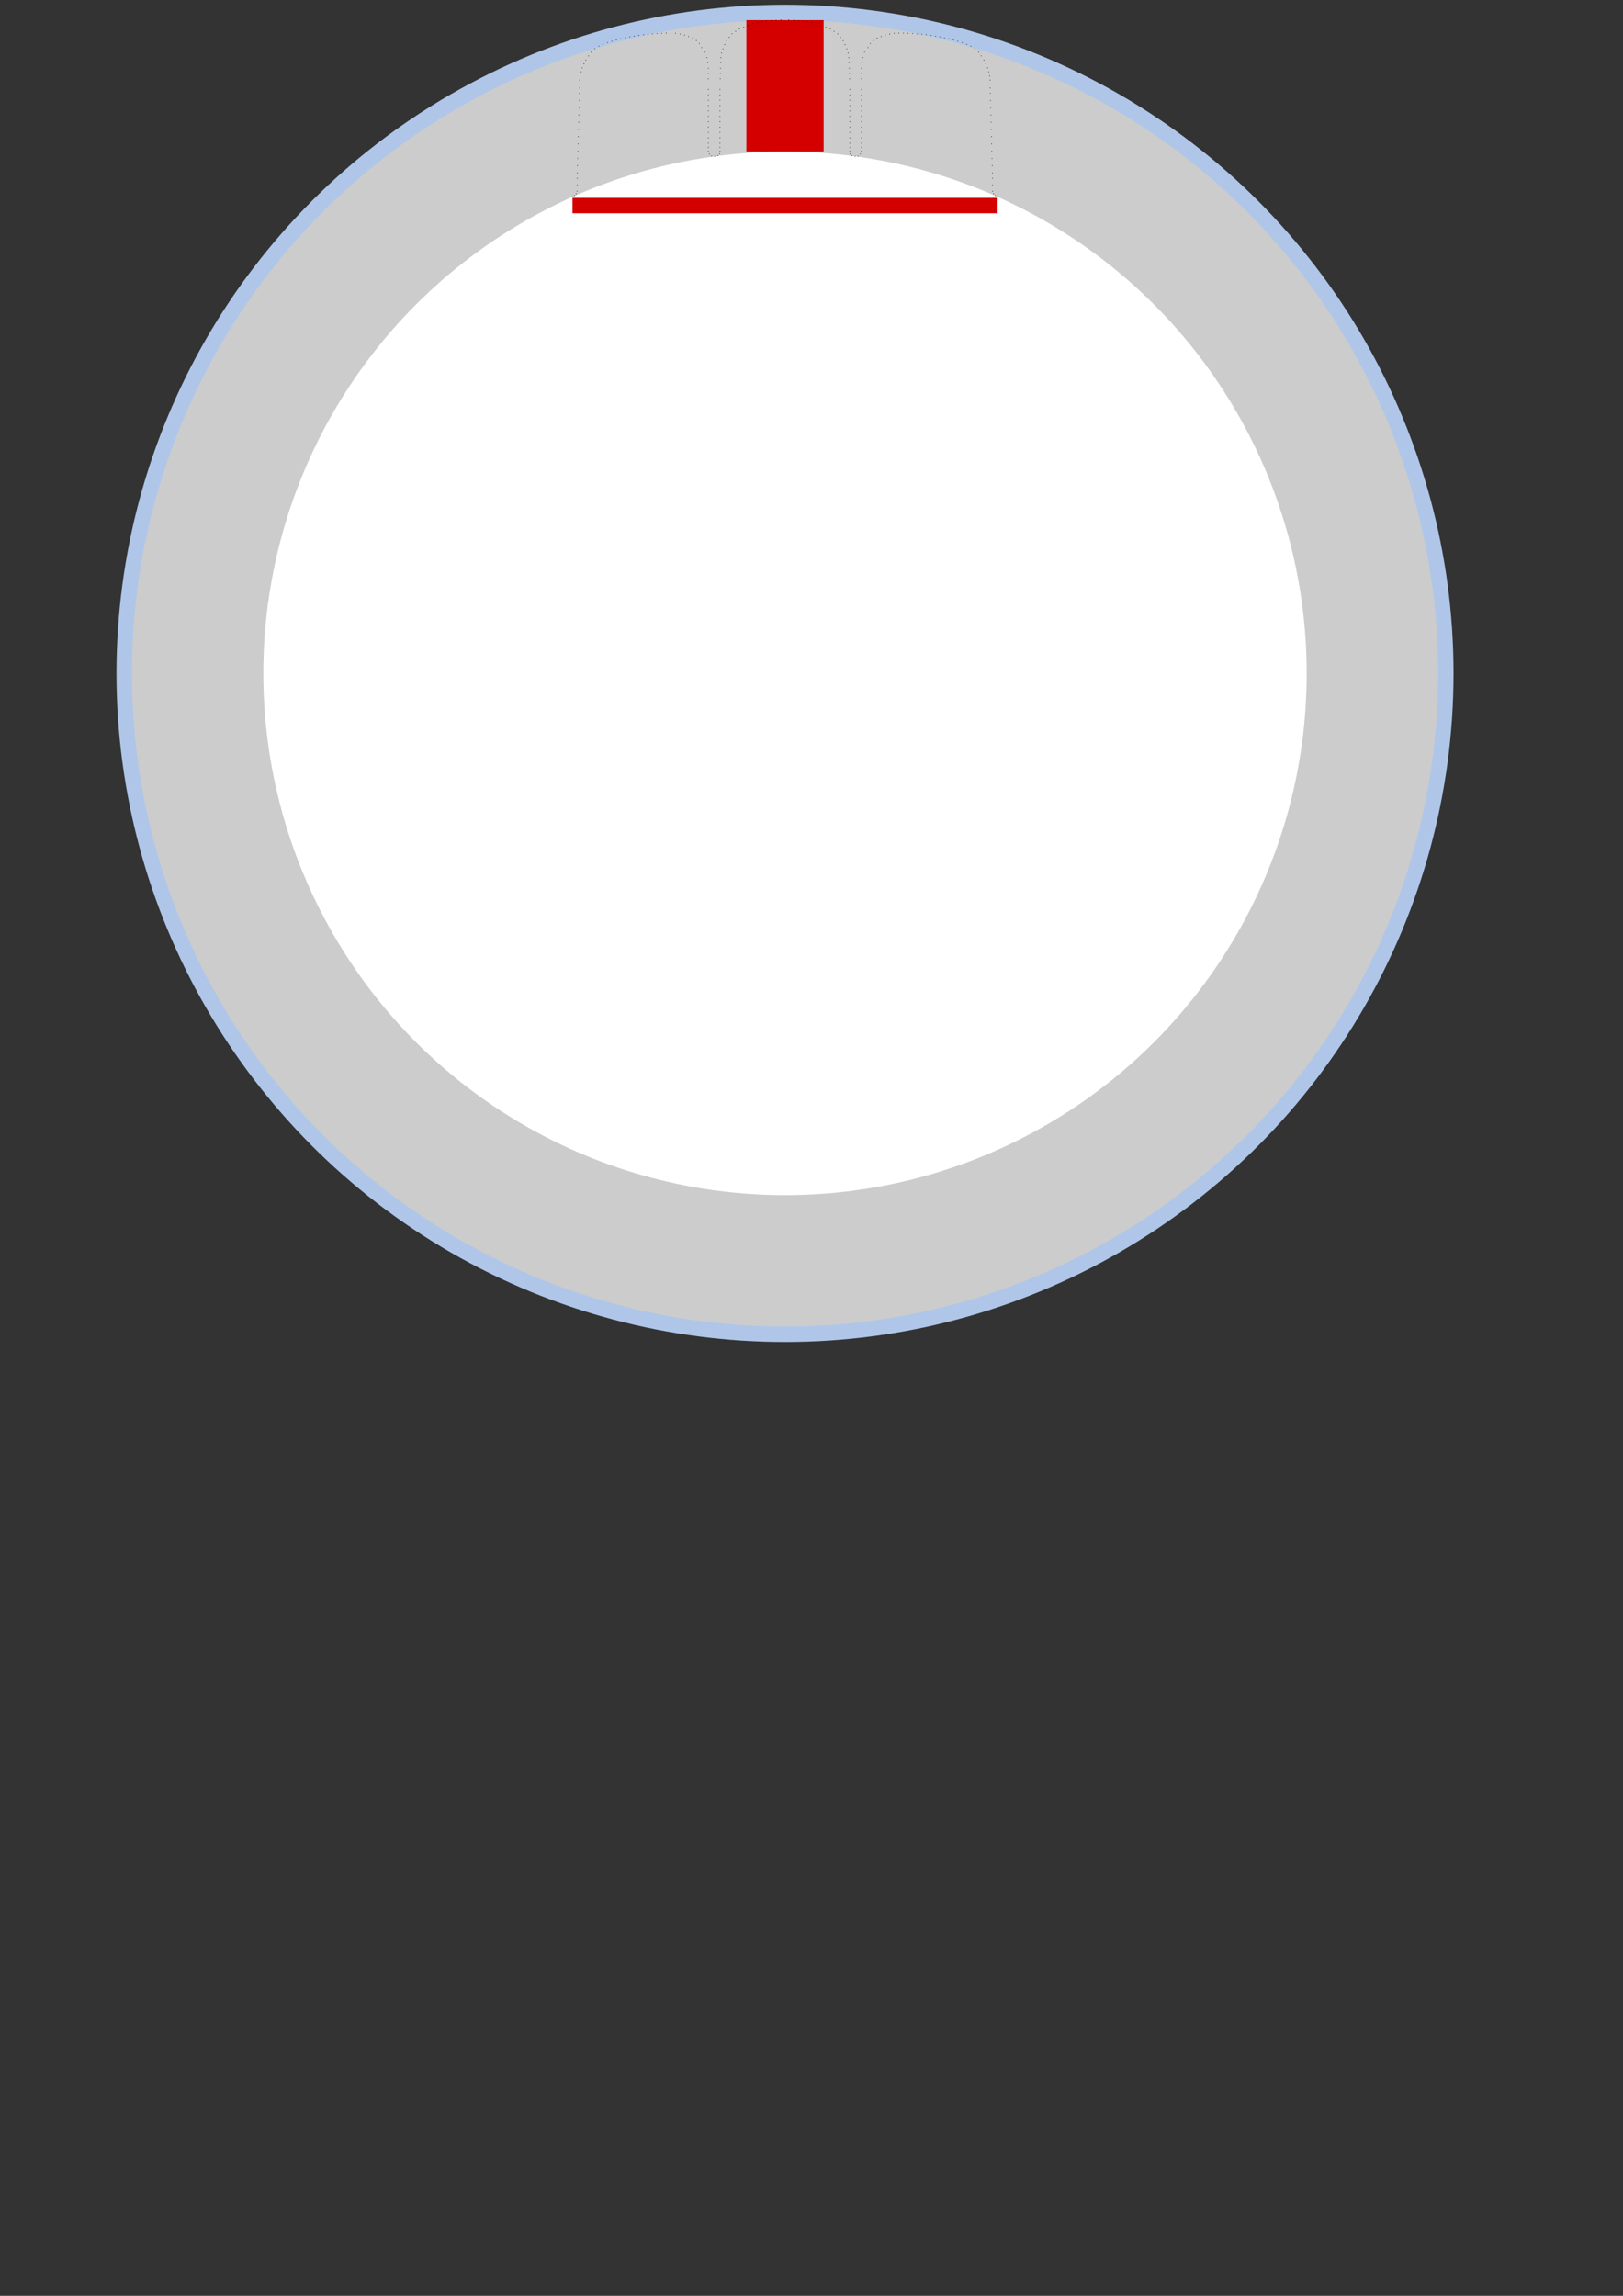 <?xml version="1.0" encoding="UTF-8" standalone="no"?>
<!-- Created with Inkscape (http://www.inkscape.org/) -->

<svg
   width="210mm"
   height="297mm"
   viewBox="0 0 210 297"
   version="1.1"
   id="svg5"
   inkscape:version="1.2 (dc2aedaf03, 2022-05-15)"
   sodipodi:docname="custom_sine_17mm.svg"
   xmlns:inkscape="http://www.inkscape.org/namespaces/inkscape"
   xmlns:sodipodi="http://sodipodi.sourceforge.net/DTD/sodipodi-0.dtd"
   xmlns="http://www.w3.org/2000/svg"
   xmlns:svg="http://www.w3.org/2000/svg">
  <rect x="0" y="0" width="210" height="297" fill="#333333" stroke="none"/>
  <sodipodi:namedview
     id="namedview7"
     pagecolor="#ffffff"
     bordercolor="#666666"
     borderopacity="1.0"
     inkscape:showpageshadow="2"
     inkscape:pageopacity="0.0"
     inkscape:pagecheckerboard="0"
     inkscape:deskcolor="#d1d1d1"
     inkscape:document-units="mm"
     showgrid="false"
     inkscape:zoom="2.8284272"
     inkscape:cx="344.71455"
     inkscape:cy="200.81832"
     inkscape:window-width="2560"
     inkscape:window-height="1377"
     inkscape:window-x="-8"
     inkscape:window-y="-8"
     inkscape:window-maximized="1"
     inkscape:current-layer="layer1"
     showguides="true">
    <sodipodi:guide
       position="90.504,286.64"
       orientation="1,0"
       id="guide1287"
       inkscape:locked="false" />
    <inkscape:grid
       type="xygrid"
       id="grid2124" />
  </sodipodi:namedview>
  <defs
     id="defs2" />
  <g
     inkscape:label="Ebene 1"
     inkscape:groupmode="layer"
     id="layer1">
    <circle
       style="fill:#afc6e9;fill-rule:evenodd;stroke-width:0.2;stroke-dasharray:0.8, 0.2;paint-order:fill markers stroke"
       id="path186"
       cx="101.572"
       cy="87.111"
       r="86.5" />
    <circle
       style="fill:#cccccc;fill-rule:evenodd;stroke-width:0.2;stroke-dasharray:0.8, 0.2;paint-order:fill markers stroke"
       id="path186-0"
       cx="101.572"
       cy="87.111"
       r="84.5" />
    <circle
       style="fill:#ffffff;fill-rule:evenodd;stroke-width:0.2;stroke-dasharray:0.8, 0.2;paint-order:fill markers stroke"
       id="path186-0-8"
       cx="101.572"
       cy="87.111"
       r="67.5" />
    <rect
       style="fill:#d40000;fill-rule:evenodd;stroke-width:0.988;stroke-dasharray:3.951, 0.988;paint-order:fill markers stroke"
       id="rect6635"
       width="55"
       height="2"
       x="74.072"
       y="25.59" />
    <rect
       style="fill:#d40000;fill-rule:evenodd;stroke-width:1.228;stroke-dasharray:4.912, 1.228;paint-order:fill markers stroke"
       id="rect6635-6"
       width="10"
       height="17"
       x="96.572"
       y="2.607" />
    <g
       id="g2487">
      <g
         id="g1770">
        <circle
           style="fill:#000000;fill-rule:evenodd;stroke:none;stroke-width:0.321;stroke-dasharray:0.321, 0.321;paint-order:fill markers stroke"
           id="path632-0-8-3-1-8-4-5-8-7-2-7-16-7-4-4"
           cx="-76.162"
           cy="7.223"
           transform="scale(-1,1)"
           r="0.05" />
        <circle
           style="fill:#000000;fill-rule:evenodd;stroke:none;stroke-width:0.321;stroke-dasharray:0.321, 0.321;paint-order:fill markers stroke"
           id="use5366-5"
           cx="-75.328"
           cy="8.774"
           transform="scale(-1,1)"
           r="0.05" />
        <circle
           style="fill:#000000;fill-rule:evenodd;stroke:none;stroke-width:0.321;stroke-dasharray:0.321, 0.321;paint-order:fill markers stroke"
           id="use5366-5-6"
           cx="-75.18"
           cy="9.297"
           transform="scale(-1,1)"
           r="0.05" />
        <circle
           style="fill:#000000;fill-rule:evenodd;stroke:none;stroke-width:0.321;stroke-dasharray:0.321, 0.321;paint-order:fill markers stroke"
           id="use5366-5-8"
           cx="-75.058"
           cy="9.822"
           transform="scale(-1,1)"
           r="0.05" />
        <circle
           style="fill:#000000;fill-rule:evenodd;stroke:none;stroke-width:0.321;stroke-dasharray:0.321, 0.321;paint-order:fill markers stroke"
           id="use5366-5-0"
           cx="-75.013"
           cy="10.352"
           transform="scale(-1,1)"
           r="0.05" />
        <circle
           style="fill:#000000;fill-rule:evenodd;stroke:none;stroke-width:0.321;stroke-dasharray:0.321, 0.321;paint-order:fill markers stroke"
           id="use5366-5-1"
           cx="-75.008"
           cy="10.864"
           transform="scale(-1,1)"
           r="0.05" />
        <circle
           style="fill:#000000;fill-rule:evenodd;stroke:none;stroke-width:0.321;stroke-dasharray:0.321, 0.321;paint-order:fill markers stroke"
           id="use5366-5-04"
           cx="-75.003"
           cy="11.383"
           transform="scale(-1,1)"
           r="0.05" />
        <ellipse
           style="fill:#000000;fill-rule:evenodd;stroke:none;stroke-width:0.316;stroke-dasharray:0.316, 0.316;paint-order:fill markers stroke"
           id="use5366-5-58"
           cx="-74.977"
           cy="12.07"
           transform="scale(-1,1)"
           rx="0.049"
           ry="0.05" />
        <ellipse
           style="fill:#000000;fill-rule:evenodd;stroke:none;stroke-width:0.316;stroke-dasharray:0.316, 0.316;paint-order:fill markers stroke"
           id="use5366-5-69"
           cx="-74.952"
           cy="13.006"
           transform="scale(-1,1)"
           rx="0.049"
           ry="0.05" />
        <ellipse
           style="fill:#000000;fill-rule:evenodd;stroke:none;stroke-width:0.316;stroke-dasharray:0.316, 0.316;paint-order:fill markers stroke"
           id="use5366-5-29"
           cx="-74.927"
           cy="13.942"
           transform="scale(-1,1)"
           rx="0.049"
           ry="0.05" />
        <ellipse
           style="fill:#000000;fill-rule:evenodd;stroke:none;stroke-width:0.316;stroke-dasharray:0.316, 0.316;paint-order:fill markers stroke"
           id="use5366-5-36"
           cx="-74.902"
           cy="14.878"
           transform="scale(-1,1)"
           rx="0.049"
           ry="0.05" />
        <ellipse
           style="fill:#000000;fill-rule:evenodd;stroke:none;stroke-width:0.316;stroke-dasharray:0.316, 0.316;paint-order:fill markers stroke"
           id="use5366-5-85"
           cx="-74.877"
           cy="15.814"
           transform="scale(-1,1)"
           rx="0.049"
           ry="0.05" />
        <ellipse
           style="fill:#000000;fill-rule:evenodd;stroke:none;stroke-width:0.316;stroke-dasharray:0.316, 0.316;paint-order:fill markers stroke"
           id="use5366-5-269"
           cx="-74.852"
           cy="16.75"
           transform="scale(-1,1)"
           rx="0.049"
           ry="0.05" />
        <ellipse
           style="fill:#000000;fill-rule:evenodd;stroke:none;stroke-width:0.316;stroke-dasharray:0.316, 0.316;paint-order:fill markers stroke"
           id="use5366-5-48"
           cx="-74.827"
           cy="17.686"
           transform="scale(-1,1)"
           rx="0.049"
           ry="0.05" />
        <ellipse
           style="fill:#000000;fill-rule:evenodd;stroke:none;stroke-width:0.316;stroke-dasharray:0.316, 0.316;paint-order:fill markers stroke"
           id="use5366-5-40"
           cx="-74.802"
           cy="18.622"
           transform="scale(-1,1)"
           rx="0.049"
           ry="0.05" />
        <ellipse
           style="fill:#000000;fill-rule:evenodd;stroke:none;stroke-width:0.316;stroke-dasharray:0.316, 0.316;paint-order:fill markers stroke"
           id="use5366-5-55"
           cx="-74.777"
           cy="19.558"
           transform="scale(-1,1)"
           rx="0.049"
           ry="0.05" />
        <ellipse
           style="fill:#000000;fill-rule:evenodd;stroke:none;stroke-width:0.316;stroke-dasharray:0.316, 0.316;paint-order:fill markers stroke"
           id="use5366-5-12"
           cx="-74.752"
           cy="20.494"
           transform="scale(-1,1)"
           rx="0.049"
           ry="0.05" />
        <ellipse
           style="fill:#000000;fill-rule:evenodd;stroke:none;stroke-width:0.316;stroke-dasharray:0.316, 0.316;paint-order:fill markers stroke"
           id="use5366-5-53"
           cx="-74.727"
           cy="21.43"
           transform="scale(-1,1)"
           rx="0.049"
           ry="0.05" />
        <ellipse
           style="fill:#000000;fill-rule:evenodd;stroke:none;stroke-width:0.316;stroke-dasharray:0.316, 0.316;paint-order:fill markers stroke"
           id="use5366-5-123"
           cx="-74.702"
           cy="22.366"
           transform="scale(-1,1)"
           rx="0.049"
           ry="0.05" />
        <ellipse
           style="fill:#000000;fill-rule:evenodd;stroke:none;stroke-width:0.316;stroke-dasharray:0.316, 0.316;paint-order:fill markers stroke"
           id="use5366-5-655"
           cx="-74.694"
           cy="23.068"
           transform="scale(-1,1)"
           rx="0.049"
           ry="0.05" />
        <ellipse
           style="fill:#000000;fill-rule:evenodd;stroke:none;stroke-width:0.316;stroke-dasharray:0.316, 0.316;paint-order:fill markers stroke"
           id="use5366-5-655-9"
           cx="-74.694"
           cy="23.932"
           transform="scale(-1,1)"
           rx="0.049"
           ry="0.05" />
        <ellipse
           style="fill:#000000;fill-rule:evenodd;stroke:none;stroke-width:0.316;stroke-dasharray:0.316, 0.316;paint-order:fill markers stroke"
           id="use5366-5-87-15"
           cx="-74.677"
           cy="24.738"
           transform="scale(-1,1)"
           rx="0.049"
           ry="0.05" />
        <ellipse
           style="fill:#000000;fill-rule:evenodd;stroke:none;stroke-width:0.316;stroke-dasharray:0.316, 0.316;paint-order:fill markers stroke"
           id="use5366-5-87-8-9"
           cx="-74.547"
           cy="25.061"
           transform="scale(-1,1)"
           rx="0.049"
           ry="0.05" />
        <ellipse
           style="fill:#000000;fill-rule:evenodd;stroke:none;stroke-width:0.316;stroke-dasharray:0.316, 0.316;paint-order:fill markers stroke"
           id="use5366-5-87-8-6-1"
           cx="-74.327"
           cy="25.292"
           transform="scale(-1,1)"
           rx="0.049"
           ry="0.05" />
        <ellipse
           style="fill:#000000;fill-rule:evenodd;stroke:none;stroke-width:0.316;stroke-dasharray:0.316, 0.316;paint-order:fill markers stroke"
           id="use5366-5-87-8-6-8-4"
           cx="-74.049"
           cy="25.451"
           transform="scale(-1,1)"
           rx="0.049"
           ry="0.05" />
        <circle
           style="fill:#000000;fill-rule:evenodd;stroke:none;stroke-width:0.321;stroke-dasharray:0.321, 0.321;paint-order:fill markers stroke"
           id="use5366"
           cx="-75.805"
           cy="7.779"
           transform="scale(-1,1)"
           r="0.05" />
        <circle
           style="fill:#000000;fill-rule:evenodd;stroke:none;stroke-width:0.321;stroke-dasharray:0.321, 0.321;paint-order:fill markers stroke"
           id="use5366-2"
           cx="-75.563"
           cy="8.255"
           transform="scale(-1,1)"
           r="0.05" />
        <circle
           style="fill:#000000;fill-rule:evenodd;stroke:none;stroke-width:0.321;stroke-dasharray:0.321, 0.321;paint-order:fill markers stroke"
           id="use1766"
           cx="-76.496"
           cy="6.753"
           transform="scale(-1,1)"
           r="0.05" />
        <circle
           style="fill:#000000;fill-rule:evenodd;stroke:none;stroke-width:0.321;stroke-dasharray:0.321, 0.321;paint-order:fill markers stroke"
           id="use2039"
           cx="-76.958"
           cy="6.308"
           transform="scale(-1,1)"
           r="0.05" />
        <circle
           style="fill:#000000;fill-rule:evenodd;stroke:none;stroke-width:0.321;stroke-dasharray:0.321, 0.321;paint-order:fill markers stroke"
           id="use2312"
           cx="-77.5"
           cy="5.973"
           transform="scale(-1,1)"
           r="0.05" />
        <circle
           style="fill:#000000;fill-rule:evenodd;stroke:none;stroke-width:0.321;stroke-dasharray:0.321, 0.321;paint-order:fill markers stroke"
           id="use3183"
           cx="-78.027"
           cy="5.735"
           transform="scale(-1,1)"
           r="0.05" />
        <circle
           style="fill:#000000;fill-rule:evenodd;stroke:none;stroke-width:0.321;stroke-dasharray:0.321, 0.321;paint-order:fill markers stroke"
           id="use5846"
           cx="-78.607"
           cy="5.516"
           transform="scale(-1,1)"
           r="0.05" />
        <circle
           style="fill:#000000;fill-rule:evenodd;stroke:none;stroke-width:0.321;stroke-dasharray:0.321, 0.321;paint-order:fill markers stroke"
           id="use5848"
           cx="-79.187"
           cy="5.326"
           transform="scale(-1,1)"
           r="0.05" />
        <circle
           style="fill:#000000;fill-rule:evenodd;stroke:none;stroke-width:0.321;stroke-dasharray:0.321, 0.321;paint-order:fill markers stroke"
           id="use6124"
           cx="-79.74"
           cy="5.168"
           transform="scale(-1,1)"
           r="0.05" />
        <circle
           style="fill:#000000;fill-rule:evenodd;stroke:none;stroke-width:0.321;stroke-dasharray:0.321, 0.321;paint-order:fill markers stroke"
           id="use6126"
           cx="-80.329"
           cy="5.021"
           transform="scale(-1,1)"
           r="0.05" />
        <circle
           style="fill:#000000;fill-rule:evenodd;stroke:none;stroke-width:0.321;stroke-dasharray:0.321, 0.321;paint-order:fill markers stroke"
           id="use6402"
           cx="-80.908"
           cy="4.887"
           transform="scale(-1,1)"
           r="0.05" />
        <circle
           style="fill:#000000;fill-rule:evenodd;stroke:none;stroke-width:0.321;stroke-dasharray:0.321, 0.321;paint-order:fill markers stroke"
           id="use6404"
           cx="-81.487"
           cy="4.77"
           transform="scale(-1,1)"
           r="0.05" />
        <circle
           style="fill:#000000;fill-rule:evenodd;stroke:none;stroke-width:0.321;stroke-dasharray:0.321, 0.321;paint-order:fill markers stroke"
           id="use6406"
           cx="-82.044"
           cy="4.671"
           transform="scale(-1,1)"
           r="0.05" />
        <circle
           style="fill:#000000;fill-rule:evenodd;stroke:none;stroke-width:0.321;stroke-dasharray:0.321, 0.321;paint-order:fill markers stroke"
           id="use6408"
           cx="-82.645"
           cy="4.579"
           transform="scale(-1,1)"
           r="0.05" />
        <circle
           style="fill:#000000;fill-rule:evenodd;stroke:none;stroke-width:0.321;stroke-dasharray:0.321, 0.321;paint-order:fill markers stroke"
           id="use6410"
           cx="-84.422"
           cy="4.387"
           transform="scale(-1,1)"
           r="0.05" />
        <circle
           style="fill:#000000;fill-rule:evenodd;stroke:none;stroke-width:0.321;stroke-dasharray:0.321, 0.321;paint-order:fill markers stroke"
           id="use6412"
           cx="-85.621"
           cy="4.308"
           transform="scale(-1,1)"
           r="0.05" />
        <circle
           style="fill:#000000;fill-rule:evenodd;stroke:none;stroke-width:0.321;stroke-dasharray:0.321, 0.321;paint-order:fill markers stroke"
           id="use6414"
           cx="-85.022"
           cy="4.344"
           transform="scale(-1,1)"
           r="0.05" />
        <circle
           style="fill:#000000;fill-rule:evenodd;stroke:none;stroke-width:0.321;stroke-dasharray:0.321, 0.321;paint-order:fill markers stroke"
           id="use6416"
           cx="-83.269"
           cy="4.498"
           transform="scale(-1,1)"
           r="0.05" />
        <circle
           style="fill:#000000;fill-rule:evenodd;stroke:none;stroke-width:0.321;stroke-dasharray:0.321, 0.321;paint-order:fill markers stroke"
           id="use6698"
           cx="-83.842"
           cy="4.438"
           transform="scale(-1,1)"
           r="0.05" />
        <circle
           style="fill:#000000;fill-rule:evenodd;stroke:none;stroke-width:0.321;stroke-dasharray:0.321, 0.321;paint-order:fill markers stroke"
           id="use6700"
           cx="-86.206"
           cy="4.287"
           transform="scale(-1,1)"
           r="0.05" />
        <circle
           style="fill:#000000;fill-rule:evenodd;stroke:none;stroke-width:0.321;stroke-dasharray:0.321, 0.321;paint-order:fill markers stroke"
           id="use6984"
           cx="-86.814"
           cy="4.281"
           transform="scale(-1,1)"
           r="0.05" />
        <circle
           style="fill:#000000;fill-rule:evenodd;stroke:none;stroke-width:0.321;stroke-dasharray:0.321, 0.321;paint-order:fill markers stroke"
           id="use6986"
           cx="-87.401"
           cy="4.304"
           transform="scale(-1,1)"
           r="0.05" />
        <circle
           style="fill:#000000;fill-rule:evenodd;stroke:none;stroke-width:0.321;stroke-dasharray:0.321, 0.321;paint-order:fill markers stroke"
           id="use6988"
           cx="-87.992"
           cy="4.399"
           transform="scale(-1,1)"
           r="0.05" />
        <circle
           style="fill:#000000;fill-rule:evenodd;stroke:none;stroke-width:0.321;stroke-dasharray:0.321, 0.321;paint-order:fill markers stroke"
           id="use8363"
           cx="-89.618"
           cy="4.919"
           transform="scale(-1,1)"
           r="0.05" />
        <circle
           style="fill:#000000;fill-rule:evenodd;stroke:none;stroke-width:0.321;stroke-dasharray:0.321, 0.321;paint-order:fill markers stroke"
           id="use8365"
           cx="-89.099"
           cy="4.716"
           transform="scale(-1,1)"
           r="0.05" />
        <circle
           style="fill:#000000;fill-rule:evenodd;stroke:none;stroke-width:0.321;stroke-dasharray:0.321, 0.321;paint-order:fill markers stroke"
           id="use8367"
           cx="-88.559"
           cy="4.539"
           transform="scale(-1,1)"
           r="0.05" />
        <circle
           style="fill:#000000;fill-rule:evenodd;stroke:none;stroke-width:0.321;stroke-dasharray:0.321, 0.321;paint-order:fill markers stroke"
           id="use8369"
           cx="-90.099"
           cy="5.236"
           transform="scale(-1,1)"
           r="0.05" />
        <circle
           style="fill:#000000;fill-rule:evenodd;stroke:none;stroke-width:0.321;stroke-dasharray:0.321, 0.321;paint-order:fill markers stroke"
           id="use8643"
           cx="-90.488"
           cy="5.628"
           transform="scale(-1,1)"
           r="0.05" />
        <circle
           style="fill:#000000;fill-rule:evenodd;stroke:none;stroke-width:0.321;stroke-dasharray:0.321, 0.321;paint-order:fill markers stroke"
           id="use8645"
           cx="-90.799"
           cy="6.152"
           transform="scale(-1,1)"
           r="0.05" />
        <circle
           style="fill:#000000;fill-rule:evenodd;stroke:none;stroke-width:0.321;stroke-dasharray:0.321, 0.321;paint-order:fill markers stroke"
           id="use8647"
           cx="-91.234"
           cy="6.731"
           transform="scale(-1,1)"
           r="0.05" />
        <circle
           style="fill:#000000;fill-rule:evenodd;stroke:none;stroke-width:0.321;stroke-dasharray:0.321, 0.321;paint-order:fill markers stroke"
           id="use9741"
           cx="-91.568"
           cy="8.104"
           transform="scale(-1,1)"
           r="0.05" />
        <circle
           style="fill:#000000;fill-rule:evenodd;stroke:none;stroke-width:0.321;stroke-dasharray:0.321, 0.321;paint-order:fill markers stroke"
           id="use9743"
           cx="-91.463"
           cy="7.45"
           transform="scale(-1,1)"
           r="0.05" />
        <circle
           style="fill:#000000;fill-rule:evenodd;stroke:none;stroke-width:0.321;stroke-dasharray:0.321, 0.321;paint-order:fill markers stroke"
           id="use9745"
           cx="-91.65"
           cy="8.831"
           transform="scale(-1,1)"
           r="0.05" />
        <circle
           style="fill:#000000;fill-rule:evenodd;stroke:none;stroke-width:0.321;stroke-dasharray:0.321, 0.321;paint-order:fill markers stroke"
           id="use9747"
           cx="-91.65"
           cy="9.493"
           transform="scale(-1,1)"
           r="0.05" />
        <circle
           style="fill:#000000;fill-rule:evenodd;stroke:none;stroke-width:0.321;stroke-dasharray:0.321, 0.321;paint-order:fill markers stroke"
           id="use9749"
           cx="-91.65"
           cy="10.188"
           transform="scale(-1,1)"
           r="0.05" />
        <circle
           style="fill:#000000;fill-rule:evenodd;stroke:none;stroke-width:0.321;stroke-dasharray:0.321, 0.321;paint-order:fill markers stroke"
           id="use9755"
           cx="-91.65"
           cy="10.882"
           transform="scale(-1,1)"
           r="0.05" />
        <circle
           style="fill:#000000;fill-rule:evenodd;stroke:none;stroke-width:0.321;stroke-dasharray:0.321, 0.321;paint-order:fill markers stroke"
           id="use10301"
           cx="-91.65"
           cy="12.271"
           transform="scale(-1,1)"
           r="0.05" />
        <circle
           style="fill:#000000;fill-rule:evenodd;stroke:none;stroke-width:0.321;stroke-dasharray:0.321, 0.321;paint-order:fill markers stroke"
           id="use10303"
           cx="-91.65"
           cy="12.966"
           transform="scale(-1,1)"
           r="0.05" />
        <circle
           style="fill:#000000;fill-rule:evenodd;stroke:none;stroke-width:0.321;stroke-dasharray:0.321, 0.321;paint-order:fill markers stroke"
           id="use10305"
           cx="-91.65"
           cy="15.036"
           transform="scale(-1,1)"
           r="0.05" />
        <circle
           style="fill:#000000;fill-rule:evenodd;stroke:none;stroke-width:0.321;stroke-dasharray:0.321, 0.321;paint-order:fill markers stroke"
           id="use10307"
           cx="-91.65"
           cy="14.355"
           transform="scale(-1,1)"
           r="0.05" />
        <circle
           style="fill:#000000;fill-rule:evenodd;stroke:none;stroke-width:0.321;stroke-dasharray:0.321, 0.321;paint-order:fill markers stroke"
           id="use10309"
           cx="-91.65"
           cy="11.577"
           transform="scale(-1,1)"
           r="0.05" />
        <circle
           style="fill:#000000;fill-rule:evenodd;stroke:none;stroke-width:0.321;stroke-dasharray:0.321, 0.321;paint-order:fill markers stroke"
           id="use10311"
           cx="-91.65"
           cy="13.661"
           transform="scale(-1,1)"
           r="0.05" />
        <circle
           style="fill:#000000;fill-rule:evenodd;stroke:none;stroke-width:0.321;stroke-dasharray:0.321, 0.321;paint-order:fill markers stroke"
           id="use10315"
           cx="-91.65"
           cy="15.744"
           transform="scale(-1,1)"
           r="0.05" />
        <circle
           style="fill:#000000;fill-rule:evenodd;stroke:none;stroke-width:0.321;stroke-dasharray:0.321, 0.321;paint-order:fill markers stroke"
           id="use10321"
           cx="-91.65"
           cy="17.133"
           transform="scale(-1,1)"
           r="0.05" />
        <circle
           style="fill:#000000;fill-rule:evenodd;stroke:none;stroke-width:0.321;stroke-dasharray:0.321, 0.321;paint-order:fill markers stroke"
           id="use10323"
           cx="-91.65"
           cy="16.439"
           transform="scale(-1,1)"
           r="0.05" />
        <circle
           style="fill:#000000;fill-rule:evenodd;stroke:none;stroke-width:0.321;stroke-dasharray:0.321, 0.321;paint-order:fill markers stroke"
           id="use11153-7"
           cx="-91.65"
           cy="18.522"
           transform="scale(-1,1)"
           r="0.05" />
        <circle
           style="fill:#000000;fill-rule:evenodd;stroke:none;stroke-width:0.321;stroke-dasharray:0.321, 0.321;paint-order:fill markers stroke"
           id="use11157"
           cx="-93.15"
           cy="17.828"
           transform="scale(-1,1)"
           r="0.05" />
        <circle
           style="fill:#000000;fill-rule:evenodd;stroke:none;stroke-width:0.321;stroke-dasharray:0.321, 0.321;paint-order:fill markers stroke"
           id="use11159"
           cx="-93.15"
           cy="18.522"
           transform="scale(-1,1)"
           r="0.05" />
        <circle
           style="fill:#000000;fill-rule:evenodd;stroke:none;stroke-width:0.321;stroke-dasharray:0.321, 0.321;paint-order:fill markers stroke"
           id="use11153-7-9"
           cx="-91.65"
           cy="19.066"
           transform="scale(-1,1)"
           r="0.05" />
        <circle
           style="fill:#000000;fill-rule:evenodd;stroke:none;stroke-width:0.321;stroke-dasharray:0.321, 0.321;paint-order:fill markers stroke"
           id="use11159-6"
           cx="-93.15"
           cy="19.066"
           transform="scale(-1,1)"
           r="0.05" />
        <circle
           style="fill:#000000;fill-rule:evenodd;stroke:none;stroke-width:0.321;stroke-dasharray:0.321, 0.321;paint-order:fill markers stroke"
           id="use11153-7-5"
           cx="-91.65"
           cy="19.557"
           transform="scale(-1,1)"
           r="0.05" />
        <circle
           style="fill:#000000;fill-rule:evenodd;stroke:none;stroke-width:0.321;stroke-dasharray:0.321, 0.321;paint-order:fill markers stroke"
           id="use11159-2"
           cx="-93.15"
           cy="19.557"
           transform="scale(-1,1)"
           r="0.05" />
        <circle
           style="fill:#000000;fill-rule:evenodd;stroke:none;stroke-width:0.321;stroke-dasharray:0.321, 0.321;paint-order:fill markers stroke"
           id="use11161"
           cx="-91.65"
           cy="17.828"
           transform="scale(-1,1)"
           r="0.05" />
        <circle
           style="fill:#000000;fill-rule:evenodd;stroke:none;stroke-width:0.321;stroke-dasharray:0.321, 0.321;paint-order:fill markers stroke"
           id="use11159-0-4-9"
           cx="-92.07"
           cy="20.187"
           transform="scale(-1,1)"
           r="0.05" />
        <circle
           style="fill:#000000;fill-rule:evenodd;stroke:none;stroke-width:0.321;stroke-dasharray:0.321, 0.321;paint-order:fill markers stroke"
           id="use11155-9"
           cx="-92.478"
           cy="20.221"
           transform="scale(-1,1)"
           r="0.05" />
        <circle
           style="fill:#000000;fill-rule:evenodd;stroke:none;stroke-width:0.321;stroke-dasharray:0.321, 0.321;paint-order:fill markers stroke"
           id="use11159-0-0"
           cx="-93.1"
           cy="19.896"
           transform="scale(-1,1)"
           r="0.05" />
        <circle
           style="fill:#000000;fill-rule:evenodd;stroke:none;stroke-width:0.321;stroke-dasharray:0.321, 0.321;paint-order:fill markers stroke"
           id="use11159-0-8-6"
           cx="-92.869"
           cy="20.122"
           transform="scale(-1,1)"
           r="0.05" />
        <circle
           style="fill:#000000;fill-rule:evenodd;stroke:none;stroke-width:0.321;stroke-dasharray:0.321, 0.321;paint-order:fill markers stroke"
           id="use11163-2"
           cx="-91.801"
           cy="19.926"
           transform="scale(-1,1)"
           r="0.05" />
        <circle
           style="fill:#000000;fill-rule:evenodd;stroke:none;stroke-width:0.321;stroke-dasharray:0.321, 0.321;paint-order:fill markers stroke"
           id="use11658"
           cx="-93.15"
           cy="15.05"
           transform="scale(-1,1)"
           r="0.05" />
        <circle
           style="fill:#000000;fill-rule:evenodd;stroke:none;stroke-width:0.321;stroke-dasharray:0.321, 0.321;paint-order:fill markers stroke"
           id="use11660"
           cx="-93.15"
           cy="15.744"
           transform="scale(-1,1)"
           r="0.05" />
        <circle
           style="fill:#000000;fill-rule:evenodd;stroke:none;stroke-width:0.321;stroke-dasharray:0.321, 0.321;paint-order:fill markers stroke"
           id="use11662"
           cx="-93.15"
           cy="17.133"
           transform="scale(-1,1)"
           r="0.05" />
        <circle
           style="fill:#000000;fill-rule:evenodd;stroke:none;stroke-width:0.321;stroke-dasharray:0.321, 0.321;paint-order:fill markers stroke"
           id="use11664"
           cx="-93.15"
           cy="16.439"
           transform="scale(-1,1)"
           r="0.05" />
        <circle
           style="fill:#000000;fill-rule:evenodd;stroke:none;stroke-width:0.321;stroke-dasharray:0.321, 0.321;paint-order:fill markers stroke"
           id="use11806"
           cx="-93.15"
           cy="14.355"
           transform="scale(-1,1)"
           r="0.05" />
        <circle
           style="fill:#000000;fill-rule:evenodd;stroke:none;stroke-width:0.321;stroke-dasharray:0.321, 0.321;paint-order:fill markers stroke"
           id="use11808"
           cx="-93.15"
           cy="13.661"
           transform="scale(-1,1)"
           r="0.05" />
        <circle
           style="fill:#000000;fill-rule:evenodd;stroke:none;stroke-width:0.321;stroke-dasharray:0.321, 0.321;paint-order:fill markers stroke"
           id="use11810"
           cx="-93.15"
           cy="12.966"
           transform="scale(-1,1)"
           r="0.05" />
        <circle
           style="fill:#000000;fill-rule:evenodd;stroke:none;stroke-width:0.321;stroke-dasharray:0.321, 0.321;paint-order:fill markers stroke"
           id="use11812"
           cx="-93.15"
           cy="12.271"
           transform="scale(-1,1)"
           r="0.05" />
        <circle
           style="fill:#000000;fill-rule:evenodd;stroke:none;stroke-width:0.321;stroke-dasharray:0.321, 0.321;paint-order:fill markers stroke"
           id="use11814"
           cx="-93.15"
           cy="11.577"
           transform="scale(-1,1)"
           r="0.05" />
        <circle
           style="fill:#000000;fill-rule:evenodd;stroke:none;stroke-width:0.321;stroke-dasharray:0.321, 0.321;paint-order:fill markers stroke"
           id="use11816"
           cx="-93.16"
           cy="10.882"
           transform="scale(-1,1)"
           r="0.05" />
        <circle
           style="fill:#000000;fill-rule:evenodd;stroke:none;stroke-width:0.321;stroke-dasharray:0.321, 0.321;paint-order:fill markers stroke"
           id="use11818"
           cx="-93.178"
           cy="10.188"
           transform="scale(-1,1)"
           r="0.05" />
        <circle
           style="fill:#000000;fill-rule:evenodd;stroke:none;stroke-width:0.321;stroke-dasharray:0.321, 0.321;paint-order:fill markers stroke"
           id="use11820"
           cx="-93.203"
           cy="9.493"
           transform="scale(-1,1)"
           r="0.05" />
        <circle
           style="fill:#000000;fill-rule:evenodd;stroke:none;stroke-width:0.321;stroke-dasharray:0.321, 0.321;paint-order:fill markers stroke"
           id="use11822"
           cx="-93.228"
           cy="8.831"
           transform="scale(-1,1)"
           r="0.05" />
        <circle
           style="fill:#000000;fill-rule:evenodd;stroke:none;stroke-width:0.321;stroke-dasharray:0.321, 0.321;paint-order:fill markers stroke"
           id="use11824"
           cx="-93.769"
           cy="5.77"
           transform="scale(-1,1)"
           r="0.05" />
        <circle
           style="fill:#000000;fill-rule:evenodd;stroke:none;stroke-width:0.321;stroke-dasharray:0.321, 0.321;paint-order:fill markers stroke"
           id="use11826"
           cx="-93.253"
           cy="8.104"
           transform="scale(-1,1)"
           r="0.05" />
        <circle
           style="fill:#000000;fill-rule:evenodd;stroke:none;stroke-width:0.321;stroke-dasharray:0.321, 0.321;paint-order:fill markers stroke"
           id="use11828"
           cx="-93.278"
           cy="7.45"
           transform="scale(-1,1)"
           r="0.05" />
        <circle
           style="fill:#000000;fill-rule:evenodd;stroke:none;stroke-width:0.321;stroke-dasharray:0.321, 0.321;paint-order:fill markers stroke"
           id="use11836"
           cx="-94.021"
           cy="5.28"
           transform="scale(-1,1)"
           r="0.05" />
        <circle
           style="fill:#000000;fill-rule:evenodd;stroke:none;stroke-width:0.321;stroke-dasharray:0.321, 0.321;paint-order:fill markers stroke"
           id="use11844"
           cx="-93.371"
           cy="6.863"
           transform="scale(-1,1)"
           r="0.05" />
        <circle
           style="fill:#000000;fill-rule:evenodd;stroke:none;stroke-width:0.321;stroke-dasharray:0.321, 0.321;paint-order:fill markers stroke"
           id="use12139"
           cx="-93.55"
           cy="6.319"
           transform="scale(-1,1)"
           r="0.05" />
        <circle
           style="fill:#000000;fill-rule:evenodd;stroke:none;stroke-width:0.321;stroke-dasharray:0.321, 0.321;paint-order:fill markers stroke"
           id="use12141"
           cx="-94.35"
           cy="4.818"
           transform="scale(-1,1)"
           r="0.05" />
        <circle
           style="fill:#000000;fill-rule:evenodd;stroke:none;stroke-width:0.321;stroke-dasharray:0.321, 0.321;paint-order:fill markers stroke"
           id="use12143"
           cx="-94.709"
           cy="4.372"
           transform="scale(-1,1)"
           r="0.05" />
        <circle
           style="fill:#000000;fill-rule:evenodd;stroke:none;stroke-width:0.321;stroke-dasharray:0.321, 0.321;paint-order:fill markers stroke"
           id="use12145"
           cx="-95.185"
           cy="4.049"
           transform="scale(-1,1)"
           r="0.05" />
        <circle
           style="fill:#000000;fill-rule:evenodd;stroke:none;stroke-width:0.321;stroke-dasharray:0.321, 0.321;paint-order:fill markers stroke"
           id="use12147"
           cx="-95.672"
           cy="3.746"
           transform="scale(-1,1)"
           r="0.05" />
        <circle
           style="fill:#000000;fill-rule:evenodd;stroke:none;stroke-width:0.321;stroke-dasharray:0.321, 0.321;paint-order:fill markers stroke"
           id="use12149"
           cx="-96.243"
           cy="3.496"
           transform="scale(-1,1)"
           r="0.05" />
        <circle
           style="fill:#000000;fill-rule:evenodd;stroke:none;stroke-width:0.321;stroke-dasharray:0.321, 0.321;paint-order:fill markers stroke"
           id="use12151"
           cx="-96.801"
           cy="3.277"
           transform="scale(-1,1)"
           r="0.05" />
        <circle
           style="fill:#000000;fill-rule:evenodd;stroke:none;stroke-width:0.321;stroke-dasharray:0.321, 0.321;paint-order:fill markers stroke"
           id="use12153"
           cx="-97.404"
           cy="3.066"
           transform="scale(-1,1)"
           r="0.05" />
        <circle
           style="fill:#000000;fill-rule:evenodd;stroke:none;stroke-width:0.321;stroke-dasharray:0.321, 0.321;paint-order:fill markers stroke"
           id="use12155"
           cx="-98.037"
           cy="2.908"
           transform="scale(-1,1)"
           r="0.05" />
        <circle
           style="fill:#000000;fill-rule:evenodd;stroke:none;stroke-width:0.321;stroke-dasharray:0.321, 0.321;paint-order:fill markers stroke"
           id="use12157"
           cx="-98.634"
           cy="2.81"
           transform="scale(-1,1)"
           r="0.05" />
        <circle
           style="fill:#000000;fill-rule:evenodd;stroke:none;stroke-width:0.321;stroke-dasharray:0.321, 0.321;paint-order:fill markers stroke"
           id="use12159"
           cx="-99.182"
           cy="2.742"
           transform="scale(-1,1)"
           r="0.05" />
        <circle
           style="fill:#000000;fill-rule:evenodd;stroke:none;stroke-width:0.321;stroke-dasharray:0.321, 0.321;paint-order:fill markers stroke"
           id="use12161"
           cx="-99.777"
           cy="2.679"
           transform="scale(-1,1)"
           r="0.05" />
        <circle
           style="fill:#000000;fill-rule:evenodd;stroke:none;stroke-width:0.321;stroke-dasharray:0.321, 0.321;paint-order:fill markers stroke"
           id="use12163"
           cx="-100.422"
           cy="2.63"
           transform="scale(-1,1)"
           r="0.05" />
        <circle
           style="fill:#000000;fill-rule:evenodd;stroke:none;stroke-width:0.321;stroke-dasharray:0.321, 0.321;paint-order:fill markers stroke"
           id="use12165"
           cx="-101.064"
           cy="2.571"
           transform="scale(-1,1)"
           r="0.05" />
      </g>
      <g
         id="g1653"
         transform="translate(-0.909,0.307)">
        <circle
           style="fill:#000000;fill-rule:evenodd;stroke:none;stroke-width:0.321;stroke-dasharray:0.321, 0.321;paint-order:fill markers stroke"
           id="path632-0-8-3-1-8-4-5-8-7-2-7-16-7-4-4-8"
           cx="127.858"
           cy="6.917"
           r="0.05" />
        <circle
           style="fill:#000000;fill-rule:evenodd;stroke:none;stroke-width:0.321;stroke-dasharray:0.321, 0.321;paint-order:fill markers stroke"
           id="use5366-5-9"
           cx="128.692"
           cy="8.467"
           r="0.05" />
        <circle
           style="fill:#000000;fill-rule:evenodd;stroke:none;stroke-width:0.321;stroke-dasharray:0.321, 0.321;paint-order:fill markers stroke"
           id="use5366-5-6-4"
           cx="128.84"
           cy="8.99"
           r="0.05" />
        <circle
           style="fill:#000000;fill-rule:evenodd;stroke:none;stroke-width:0.321;stroke-dasharray:0.321, 0.321;paint-order:fill markers stroke"
           id="use5366-5-8-0"
           cx="128.962"
           cy="9.516"
           r="0.05" />
        <circle
           style="fill:#000000;fill-rule:evenodd;stroke:none;stroke-width:0.321;stroke-dasharray:0.321, 0.321;paint-order:fill markers stroke"
           id="use5366-5-0-7"
           cx="129.007"
           cy="10.046"
           r="0.05" />
        <circle
           style="fill:#000000;fill-rule:evenodd;stroke:none;stroke-width:0.321;stroke-dasharray:0.321, 0.321;paint-order:fill markers stroke"
           id="use5366-5-1-5"
           cx="129.012"
           cy="10.558"
           r="0.05" />
        <circle
           style="fill:#000000;fill-rule:evenodd;stroke:none;stroke-width:0.321;stroke-dasharray:0.321, 0.321;paint-order:fill markers stroke"
           id="use5366-5-04-4"
           cx="129.017"
           cy="11.077"
           r="0.05" />
        <ellipse
           style="fill:#000000;fill-rule:evenodd;stroke:none;stroke-width:0.316;stroke-dasharray:0.316, 0.316;paint-order:fill markers stroke"
           id="use5366-5-58-4"
           cx="129.043"
           cy="11.764"
           rx="0.049"
           ry="0.05" />
        <ellipse
           style="fill:#000000;fill-rule:evenodd;stroke:none;stroke-width:0.316;stroke-dasharray:0.316, 0.316;paint-order:fill markers stroke"
           id="use5366-5-69-4"
           cx="129.068"
           cy="12.7"
           rx="0.049"
           ry="0.05" />
        <ellipse
           style="fill:#000000;fill-rule:evenodd;stroke:none;stroke-width:0.316;stroke-dasharray:0.316, 0.316;paint-order:fill markers stroke"
           id="use5366-5-29-0"
           cx="129.093"
           cy="13.636"
           rx="0.049"
           ry="0.05" />
        <ellipse
           style="fill:#000000;fill-rule:evenodd;stroke:none;stroke-width:0.316;stroke-dasharray:0.316, 0.316;paint-order:fill markers stroke"
           id="use5366-5-36-0"
           cx="129.118"
           cy="14.572"
           rx="0.049"
           ry="0.05" />
        <ellipse
           style="fill:#000000;fill-rule:evenodd;stroke:none;stroke-width:0.316;stroke-dasharray:0.316, 0.316;paint-order:fill markers stroke"
           id="use5366-5-85-7"
           cx="129.143"
           cy="15.508"
           rx="0.049"
           ry="0.05" />
        <ellipse
           style="fill:#000000;fill-rule:evenodd;stroke:none;stroke-width:0.316;stroke-dasharray:0.316, 0.316;paint-order:fill markers stroke"
           id="use5366-5-269-9"
           cx="129.168"
           cy="16.444"
           rx="0.049"
           ry="0.05" />
        <ellipse
           style="fill:#000000;fill-rule:evenodd;stroke:none;stroke-width:0.316;stroke-dasharray:0.316, 0.316;paint-order:fill markers stroke"
           id="use5366-5-48-7"
           cx="129.193"
           cy="17.38"
           rx="0.049"
           ry="0.05" />
        <ellipse
           style="fill:#000000;fill-rule:evenodd;stroke:none;stroke-width:0.316;stroke-dasharray:0.316, 0.316;paint-order:fill markers stroke"
           id="use5366-5-40-4"
           cx="129.218"
           cy="18.316"
           rx="0.049"
           ry="0.05" />
        <ellipse
           style="fill:#000000;fill-rule:evenodd;stroke:none;stroke-width:0.316;stroke-dasharray:0.316, 0.316;paint-order:fill markers stroke"
           id="use5366-5-55-8"
           cx="129.243"
           cy="19.251"
           rx="0.049"
           ry="0.05" />
        <ellipse
           style="fill:#000000;fill-rule:evenodd;stroke:none;stroke-width:0.316;stroke-dasharray:0.316, 0.316;paint-order:fill markers stroke"
           id="use5366-5-12-9"
           cx="129.268"
           cy="20.187"
           rx="0.049"
           ry="0.05" />
        <ellipse
           style="fill:#000000;fill-rule:evenodd;stroke:none;stroke-width:0.316;stroke-dasharray:0.316, 0.316;paint-order:fill markers stroke"
           id="use5366-5-53-1"
           cx="129.293"
           cy="21.123"
           rx="0.049"
           ry="0.05" />
        <ellipse
           style="fill:#000000;fill-rule:evenodd;stroke:none;stroke-width:0.316;stroke-dasharray:0.316, 0.316;paint-order:fill markers stroke"
           id="use5366-5-123-6"
           cx="129.318"
           cy="22.059"
           rx="0.049"
           ry="0.05" />
        <ellipse
           style="fill:#000000;fill-rule:evenodd;stroke:none;stroke-width:0.316;stroke-dasharray:0.316, 0.316;paint-order:fill markers stroke"
           id="use5366-5-655-4"
           cx="129.325"
           cy="22.761"
           rx="0.049"
           ry="0.05" />
        <ellipse
           style="fill:#000000;fill-rule:evenodd;stroke:none;stroke-width:0.316;stroke-dasharray:0.316, 0.316;paint-order:fill markers stroke"
           id="use5366-5-655-9-4"
           cx="129.325"
           cy="23.626"
           rx="0.049"
           ry="0.05" />
        <ellipse
           style="fill:#000000;fill-rule:evenodd;stroke:none;stroke-width:0.316;stroke-dasharray:0.316, 0.316;paint-order:fill markers stroke"
           id="use5366-5-87-15-6"
           cx="129.343"
           cy="24.432"
           rx="0.049"
           ry="0.05" />
        <ellipse
           style="fill:#000000;fill-rule:evenodd;stroke:none;stroke-width:0.316;stroke-dasharray:0.316, 0.316;paint-order:fill markers stroke"
           id="use5366-5-87-8-9-1"
           cx="129.473"
           cy="24.754"
           rx="0.049"
           ry="0.05" />
        <ellipse
           style="fill:#000000;fill-rule:evenodd;stroke:none;stroke-width:0.316;stroke-dasharray:0.316, 0.316;paint-order:fill markers stroke"
           id="use5366-5-87-8-6-1-8"
           cx="129.693"
           cy="24.985"
           rx="0.049"
           ry="0.05" />
        <ellipse
           style="fill:#000000;fill-rule:evenodd;stroke:none;stroke-width:0.316;stroke-dasharray:0.316, 0.316;paint-order:fill markers stroke"
           id="use5366-5-87-8-6-8-4-4"
           cx="129.971"
           cy="25.145"
           rx="0.049"
           ry="0.05" />
        <circle
           style="fill:#000000;fill-rule:evenodd;stroke:none;stroke-width:0.321;stroke-dasharray:0.321, 0.321;paint-order:fill markers stroke"
           id="use5366-57"
           cx="128.215"
           cy="7.472"
           r="0.05" />
        <circle
           style="fill:#000000;fill-rule:evenodd;stroke:none;stroke-width:0.321;stroke-dasharray:0.321, 0.321;paint-order:fill markers stroke"
           id="use5366-2-4"
           cx="128.457"
           cy="7.949"
           r="0.05" />
        <circle
           style="fill:#000000;fill-rule:evenodd;stroke:none;stroke-width:0.321;stroke-dasharray:0.321, 0.321;paint-order:fill markers stroke"
           id="use1766-3"
           cx="127.524"
           cy="6.446"
           r="0.05" />
        <circle
           style="fill:#000000;fill-rule:evenodd;stroke:none;stroke-width:0.321;stroke-dasharray:0.321, 0.321;paint-order:fill markers stroke"
           id="use2039-5"
           cx="127.062"
           cy="6.001"
           r="0.05" />
        <circle
           style="fill:#000000;fill-rule:evenodd;stroke:none;stroke-width:0.321;stroke-dasharray:0.321, 0.321;paint-order:fill markers stroke"
           id="use2312-4"
           cx="126.52"
           cy="5.666"
           r="0.05" />
        <circle
           style="fill:#000000;fill-rule:evenodd;stroke:none;stroke-width:0.321;stroke-dasharray:0.321, 0.321;paint-order:fill markers stroke"
           id="use3183-3"
           cx="125.993"
           cy="5.428"
           r="0.05" />
        <circle
           style="fill:#000000;fill-rule:evenodd;stroke:none;stroke-width:0.321;stroke-dasharray:0.321, 0.321;paint-order:fill markers stroke"
           id="use5846-0"
           cx="125.413"
           cy="5.209"
           r="0.05" />
        <circle
           style="fill:#000000;fill-rule:evenodd;stroke:none;stroke-width:0.321;stroke-dasharray:0.321, 0.321;paint-order:fill markers stroke"
           id="use5848-8"
           cx="124.833"
           cy="5.019"
           r="0.05" />
        <circle
           style="fill:#000000;fill-rule:evenodd;stroke:none;stroke-width:0.321;stroke-dasharray:0.321, 0.321;paint-order:fill markers stroke"
           id="use6124-9"
           cx="124.28"
           cy="4.862"
           r="0.05" />
        <circle
           style="fill:#000000;fill-rule:evenodd;stroke:none;stroke-width:0.321;stroke-dasharray:0.321, 0.321;paint-order:fill markers stroke"
           id="use6126-9"
           cx="123.691"
           cy="4.714"
           r="0.05" />
        <circle
           style="fill:#000000;fill-rule:evenodd;stroke:none;stroke-width:0.321;stroke-dasharray:0.321, 0.321;paint-order:fill markers stroke"
           id="use6402-8"
           cx="123.112"
           cy="4.581"
           r="0.05" />
        <circle
           style="fill:#000000;fill-rule:evenodd;stroke:none;stroke-width:0.321;stroke-dasharray:0.321, 0.321;paint-order:fill markers stroke"
           id="use6404-4"
           cx="122.533"
           cy="4.464"
           r="0.05" />
        <circle
           style="fill:#000000;fill-rule:evenodd;stroke:none;stroke-width:0.321;stroke-dasharray:0.321, 0.321;paint-order:fill markers stroke"
           id="use6406-6"
           cx="121.976"
           cy="4.364"
           r="0.05" />
        <circle
           style="fill:#000000;fill-rule:evenodd;stroke:none;stroke-width:0.321;stroke-dasharray:0.321, 0.321;paint-order:fill markers stroke"
           id="use6408-3"
           cx="121.375"
           cy="4.273"
           r="0.05" />
        <circle
           style="fill:#000000;fill-rule:evenodd;stroke:none;stroke-width:0.321;stroke-dasharray:0.321, 0.321;paint-order:fill markers stroke"
           id="use6410-0"
           cx="119.597"
           cy="4.081"
           r="0.05" />
        <circle
           style="fill:#000000;fill-rule:evenodd;stroke:none;stroke-width:0.321;stroke-dasharray:0.321, 0.321;paint-order:fill markers stroke"
           id="use6412-1"
           cx="118.399"
           cy="4.001"
           r="0.05" />
        <circle
           style="fill:#000000;fill-rule:evenodd;stroke:none;stroke-width:0.321;stroke-dasharray:0.321, 0.321;paint-order:fill markers stroke"
           id="use6414-3"
           cx="118.998"
           cy="4.037"
           r="0.05" />
        <circle
           style="fill:#000000;fill-rule:evenodd;stroke:none;stroke-width:0.321;stroke-dasharray:0.321, 0.321;paint-order:fill markers stroke"
           id="use6416-3"
           cx="120.751"
           cy="4.191"
           r="0.05" />
        <circle
           style="fill:#000000;fill-rule:evenodd;stroke:none;stroke-width:0.321;stroke-dasharray:0.321, 0.321;paint-order:fill markers stroke"
           id="use6698-3"
           cx="120.178"
           cy="4.131"
           r="0.05" />
        <circle
           style="fill:#000000;fill-rule:evenodd;stroke:none;stroke-width:0.321;stroke-dasharray:0.321, 0.321;paint-order:fill markers stroke"
           id="use6700-8"
           cx="117.814"
           cy="3.98"
           r="0.05" />
        <circle
           style="fill:#000000;fill-rule:evenodd;stroke:none;stroke-width:0.321;stroke-dasharray:0.321, 0.321;paint-order:fill markers stroke"
           id="use6984-6"
           cx="117.206"
           cy="3.974"
           r="0.05" />
        <circle
           style="fill:#000000;fill-rule:evenodd;stroke:none;stroke-width:0.321;stroke-dasharray:0.321, 0.321;paint-order:fill markers stroke"
           id="use6986-3"
           cx="116.619"
           cy="3.997"
           r="0.05" />
        <circle
           style="fill:#000000;fill-rule:evenodd;stroke:none;stroke-width:0.321;stroke-dasharray:0.321, 0.321;paint-order:fill markers stroke"
           id="use6988-8"
           cx="116.027"
           cy="4.092"
           r="0.05" />
        <circle
           style="fill:#000000;fill-rule:evenodd;stroke:none;stroke-width:0.321;stroke-dasharray:0.321, 0.321;paint-order:fill markers stroke"
           id="use8363-9"
           cx="114.401"
           cy="4.612"
           r="0.05" />
        <circle
           style="fill:#000000;fill-rule:evenodd;stroke:none;stroke-width:0.321;stroke-dasharray:0.321, 0.321;paint-order:fill markers stroke"
           id="use8365-8"
           cx="114.921"
           cy="4.409"
           r="0.05" />
        <circle
           style="fill:#000000;fill-rule:evenodd;stroke:none;stroke-width:0.321;stroke-dasharray:0.321, 0.321;paint-order:fill markers stroke"
           id="use8367-9"
           cx="115.461"
           cy="4.232"
           r="0.05" />
        <circle
           style="fill:#000000;fill-rule:evenodd;stroke:none;stroke-width:0.321;stroke-dasharray:0.321, 0.321;paint-order:fill markers stroke"
           id="use8369-5"
           cx="113.921"
           cy="4.929"
           r="0.05" />
        <circle
           style="fill:#000000;fill-rule:evenodd;stroke:none;stroke-width:0.321;stroke-dasharray:0.321, 0.321;paint-order:fill markers stroke"
           id="use8643-6"
           cx="113.532"
           cy="5.321"
           r="0.05" />
        <circle
           style="fill:#000000;fill-rule:evenodd;stroke:none;stroke-width:0.321;stroke-dasharray:0.321, 0.321;paint-order:fill markers stroke"
           id="use8645-6"
           cx="113.221"
           cy="5.845"
           r="0.05" />
        <circle
           style="fill:#000000;fill-rule:evenodd;stroke:none;stroke-width:0.321;stroke-dasharray:0.321, 0.321;paint-order:fill markers stroke"
           id="use8647-7"
           cx="112.786"
           cy="6.424"
           r="0.05" />
        <circle
           style="fill:#000000;fill-rule:evenodd;stroke:none;stroke-width:0.321;stroke-dasharray:0.321, 0.321;paint-order:fill markers stroke"
           id="use9741-4"
           cx="112.452"
           cy="7.798"
           r="0.05" />
        <circle
           style="fill:#000000;fill-rule:evenodd;stroke:none;stroke-width:0.321;stroke-dasharray:0.321, 0.321;paint-order:fill markers stroke"
           id="use9743-2"
           cx="112.557"
           cy="7.143"
           r="0.05" />
        <circle
           style="fill:#000000;fill-rule:evenodd;stroke:none;stroke-width:0.321;stroke-dasharray:0.321, 0.321;paint-order:fill markers stroke"
           id="use9745-9"
           cx="112.37"
           cy="8.524"
           r="0.05" />
        <circle
           style="fill:#000000;fill-rule:evenodd;stroke:none;stroke-width:0.321;stroke-dasharray:0.321, 0.321;paint-order:fill markers stroke"
           id="use9747-8"
           cx="112.37"
           cy="9.187"
           r="0.05" />
        <circle
           style="fill:#000000;fill-rule:evenodd;stroke:none;stroke-width:0.321;stroke-dasharray:0.321, 0.321;paint-order:fill markers stroke"
           id="use9749-4"
           cx="112.37"
           cy="9.881"
           r="0.05" />
        <circle
           style="fill:#000000;fill-rule:evenodd;stroke:none;stroke-width:0.321;stroke-dasharray:0.321, 0.321;paint-order:fill markers stroke"
           id="use9755-5"
           cx="112.37"
           cy="10.576"
           r="0.05" />
        <circle
           style="fill:#000000;fill-rule:evenodd;stroke:none;stroke-width:0.321;stroke-dasharray:0.321, 0.321;paint-order:fill markers stroke"
           id="use10301-2"
           cx="112.37"
           cy="11.965"
           r="0.05" />
        <circle
           style="fill:#000000;fill-rule:evenodd;stroke:none;stroke-width:0.321;stroke-dasharray:0.321, 0.321;paint-order:fill markers stroke"
           id="use10303-7"
           cx="112.37"
           cy="12.659"
           r="0.05" />
        <circle
           style="fill:#000000;fill-rule:evenodd;stroke:none;stroke-width:0.321;stroke-dasharray:0.321, 0.321;paint-order:fill markers stroke"
           id="use10305-1"
           cx="112.37"
           cy="14.729"
           r="0.05" />
        <circle
           style="fill:#000000;fill-rule:evenodd;stroke:none;stroke-width:0.321;stroke-dasharray:0.321, 0.321;paint-order:fill markers stroke"
           id="use10307-6"
           cx="112.37"
           cy="14.048"
           r="0.05" />
        <circle
           style="fill:#000000;fill-rule:evenodd;stroke:none;stroke-width:0.321;stroke-dasharray:0.321, 0.321;paint-order:fill markers stroke"
           id="use10309-6"
           cx="112.37"
           cy="11.27"
           r="0.05" />
        <circle
           style="fill:#000000;fill-rule:evenodd;stroke:none;stroke-width:0.321;stroke-dasharray:0.321, 0.321;paint-order:fill markers stroke"
           id="use10311-4"
           cx="112.37"
           cy="13.354"
           r="0.05" />
        <circle
           style="fill:#000000;fill-rule:evenodd;stroke:none;stroke-width:0.321;stroke-dasharray:0.321, 0.321;paint-order:fill markers stroke"
           id="use10315-2"
           cx="112.37"
           cy="15.437"
           r="0.05" />
        <circle
           style="fill:#000000;fill-rule:evenodd;stroke:none;stroke-width:0.321;stroke-dasharray:0.321, 0.321;paint-order:fill markers stroke"
           id="use10321-7"
           cx="112.37"
           cy="16.827"
           r="0.05" />
        <circle
           style="fill:#000000;fill-rule:evenodd;stroke:none;stroke-width:0.321;stroke-dasharray:0.321, 0.321;paint-order:fill markers stroke"
           id="use10323-9"
           cx="112.37"
           cy="16.132"
           r="0.05" />
        <circle
           style="fill:#000000;fill-rule:evenodd;stroke:none;stroke-width:0.321;stroke-dasharray:0.321, 0.321;paint-order:fill markers stroke"
           id="use11153-7-3"
           cx="112.37"
           cy="18.216"
           r="0.05" />
        <circle
           style="fill:#000000;fill-rule:evenodd;stroke:none;stroke-width:0.321;stroke-dasharray:0.321, 0.321;paint-order:fill markers stroke"
           id="use11157-8"
           cx="110.87"
           cy="17.521"
           r="0.05" />
        <circle
           style="fill:#000000;fill-rule:evenodd;stroke:none;stroke-width:0.321;stroke-dasharray:0.321, 0.321;paint-order:fill markers stroke"
           id="use11159-5"
           cx="110.87"
           cy="18.216"
           r="0.05" />
        <circle
           style="fill:#000000;fill-rule:evenodd;stroke:none;stroke-width:0.321;stroke-dasharray:0.321, 0.321;paint-order:fill markers stroke"
           id="use11153-7-9-6"
           cx="112.37"
           cy="18.759"
           r="0.05" />
        <circle
           style="fill:#000000;fill-rule:evenodd;stroke:none;stroke-width:0.321;stroke-dasharray:0.321, 0.321;paint-order:fill markers stroke"
           id="use11159-6-0"
           cx="110.87"
           cy="18.759"
           r="0.05" />
        <circle
           style="fill:#000000;fill-rule:evenodd;stroke:none;stroke-width:0.321;stroke-dasharray:0.321, 0.321;paint-order:fill markers stroke"
           id="use11153-7-5-6"
           cx="112.37"
           cy="19.25"
           r="0.05" />
        <circle
           style="fill:#000000;fill-rule:evenodd;stroke:none;stroke-width:0.321;stroke-dasharray:0.321, 0.321;paint-order:fill markers stroke"
           id="use11159-2-4"
           cx="110.87"
           cy="19.25"
           r="0.05" />
        <circle
           style="fill:#000000;fill-rule:evenodd;stroke:none;stroke-width:0.321;stroke-dasharray:0.321, 0.321;paint-order:fill markers stroke"
           id="use11161-8"
           cx="112.37"
           cy="17.521"
           r="0.05" />
        <circle
           style="fill:#000000;fill-rule:evenodd;stroke:none;stroke-width:0.321;stroke-dasharray:0.321, 0.321;paint-order:fill markers stroke"
           id="use11159-0-4-9-1"
           cx="111.95"
           cy="19.88"
           r="0.05" />
        <circle
           style="fill:#000000;fill-rule:evenodd;stroke:none;stroke-width:0.321;stroke-dasharray:0.321, 0.321;paint-order:fill markers stroke"
           id="use11155-9-9"
           cx="111.541"
           cy="19.914"
           r="0.05" />
        <circle
           style="fill:#000000;fill-rule:evenodd;stroke:none;stroke-width:0.321;stroke-dasharray:0.321, 0.321;paint-order:fill markers stroke"
           id="use11159-0-0-7"
           cx="110.919"
           cy="19.59"
           r="0.05" />
        <circle
           style="fill:#000000;fill-rule:evenodd;stroke:none;stroke-width:0.321;stroke-dasharray:0.321, 0.321;paint-order:fill markers stroke"
           id="use11159-0-8-6-1"
           cx="111.151"
           cy="19.816"
           r="0.05" />
        <circle
           style="fill:#000000;fill-rule:evenodd;stroke:none;stroke-width:0.321;stroke-dasharray:0.321, 0.321;paint-order:fill markers stroke"
           id="use11163-2-8"
           cx="112.219"
           cy="19.619"
           r="0.05" />
        <circle
           style="fill:#000000;fill-rule:evenodd;stroke:none;stroke-width:0.321;stroke-dasharray:0.321, 0.321;paint-order:fill markers stroke"
           id="use11658-5"
           cx="110.87"
           cy="14.743"
           r="0.05" />
        <circle
           style="fill:#000000;fill-rule:evenodd;stroke:none;stroke-width:0.321;stroke-dasharray:0.321, 0.321;paint-order:fill markers stroke"
           id="use11660-7"
           cx="110.87"
           cy="15.437"
           r="0.05" />
        <circle
           style="fill:#000000;fill-rule:evenodd;stroke:none;stroke-width:0.321;stroke-dasharray:0.321, 0.321;paint-order:fill markers stroke"
           id="use11662-3"
           cx="110.87"
           cy="16.827"
           r="0.05" />
        <circle
           style="fill:#000000;fill-rule:evenodd;stroke:none;stroke-width:0.321;stroke-dasharray:0.321, 0.321;paint-order:fill markers stroke"
           id="use11664-2"
           cx="110.87"
           cy="16.132"
           r="0.05" />
        <circle
           style="fill:#000000;fill-rule:evenodd;stroke:none;stroke-width:0.321;stroke-dasharray:0.321, 0.321;paint-order:fill markers stroke"
           id="use11806-6"
           cx="110.87"
           cy="14.048"
           r="0.05" />
        <circle
           style="fill:#000000;fill-rule:evenodd;stroke:none;stroke-width:0.321;stroke-dasharray:0.321, 0.321;paint-order:fill markers stroke"
           id="use11808-3"
           cx="110.87"
           cy="13.354"
           r="0.05" />
        <circle
           style="fill:#000000;fill-rule:evenodd;stroke:none;stroke-width:0.321;stroke-dasharray:0.321, 0.321;paint-order:fill markers stroke"
           id="use11810-5"
           cx="110.87"
           cy="12.659"
           r="0.05" />
        <circle
           style="fill:#000000;fill-rule:evenodd;stroke:none;stroke-width:0.321;stroke-dasharray:0.321, 0.321;paint-order:fill markers stroke"
           id="use11812-4"
           cx="110.87"
           cy="11.965"
           r="0.05" />
        <circle
           style="fill:#000000;fill-rule:evenodd;stroke:none;stroke-width:0.321;stroke-dasharray:0.321, 0.321;paint-order:fill markers stroke"
           id="use11814-1"
           cx="110.87"
           cy="11.27"
           r="0.05" />
        <circle
           style="fill:#000000;fill-rule:evenodd;stroke:none;stroke-width:0.321;stroke-dasharray:0.321, 0.321;paint-order:fill markers stroke"
           id="use11816-5"
           cx="110.86"
           cy="10.576"
           r="0.05" />
        <circle
           style="fill:#000000;fill-rule:evenodd;stroke:none;stroke-width:0.321;stroke-dasharray:0.321, 0.321;paint-order:fill markers stroke"
           id="use11818-1"
           cx="110.842"
           cy="9.881"
           r="0.05" />
        <circle
           style="fill:#000000;fill-rule:evenodd;stroke:none;stroke-width:0.321;stroke-dasharray:0.321, 0.321;paint-order:fill markers stroke"
           id="use11820-8"
           cx="110.817"
           cy="9.187"
           r="0.05" />
        <circle
           style="fill:#000000;fill-rule:evenodd;stroke:none;stroke-width:0.321;stroke-dasharray:0.321, 0.321;paint-order:fill markers stroke"
           id="use11822-7"
           cx="110.792"
           cy="8.524"
           r="0.05" />
        <circle
           style="fill:#000000;fill-rule:evenodd;stroke:none;stroke-width:0.321;stroke-dasharray:0.321, 0.321;paint-order:fill markers stroke"
           id="use11824-9"
           cx="110.251"
           cy="5.464"
           r="0.05" />
        <circle
           style="fill:#000000;fill-rule:evenodd;stroke:none;stroke-width:0.321;stroke-dasharray:0.321, 0.321;paint-order:fill markers stroke"
           id="use11826-4"
           cx="110.767"
           cy="7.798"
           r="0.05" />
        <circle
           style="fill:#000000;fill-rule:evenodd;stroke:none;stroke-width:0.321;stroke-dasharray:0.321, 0.321;paint-order:fill markers stroke"
           id="use11828-0"
           cx="110.742"
           cy="7.143"
           r="0.05" />
        <circle
           style="fill:#000000;fill-rule:evenodd;stroke:none;stroke-width:0.321;stroke-dasharray:0.321, 0.321;paint-order:fill markers stroke"
           id="use11836-5"
           cx="109.999"
           cy="4.973"
           r="0.05" />
        <circle
           style="fill:#000000;fill-rule:evenodd;stroke:none;stroke-width:0.321;stroke-dasharray:0.321, 0.321;paint-order:fill markers stroke"
           id="use11844-1"
           cx="110.649"
           cy="6.556"
           r="0.05" />
        <circle
           style="fill:#000000;fill-rule:evenodd;stroke:none;stroke-width:0.321;stroke-dasharray:0.321, 0.321;paint-order:fill markers stroke"
           id="use12139-8"
           cx="110.47"
           cy="6.012"
           r="0.05" />
        <circle
           style="fill:#000000;fill-rule:evenodd;stroke:none;stroke-width:0.321;stroke-dasharray:0.321, 0.321;paint-order:fill markers stroke"
           id="use12141-5"
           cx="109.67"
           cy="4.511"
           r="0.05" />
        <circle
           style="fill:#000000;fill-rule:evenodd;stroke:none;stroke-width:0.321;stroke-dasharray:0.321, 0.321;paint-order:fill markers stroke"
           id="use12143-3"
           cx="109.311"
           cy="4.065"
           r="0.05" />
        <circle
           style="fill:#000000;fill-rule:evenodd;stroke:none;stroke-width:0.321;stroke-dasharray:0.321, 0.321;paint-order:fill markers stroke"
           id="use12145-9"
           cx="108.835"
           cy="3.742"
           r="0.05" />
        <circle
           style="fill:#000000;fill-rule:evenodd;stroke:none;stroke-width:0.321;stroke-dasharray:0.321, 0.321;paint-order:fill markers stroke"
           id="use12147-8"
           cx="108.348"
           cy="3.439"
           r="0.05" />
        <circle
           style="fill:#000000;fill-rule:evenodd;stroke:none;stroke-width:0.321;stroke-dasharray:0.321, 0.321;paint-order:fill markers stroke"
           id="use12149-5"
           cx="107.777"
           cy="3.189"
           r="0.05" />
        <circle
           style="fill:#000000;fill-rule:evenodd;stroke:none;stroke-width:0.321;stroke-dasharray:0.321, 0.321;paint-order:fill markers stroke"
           id="use12151-9"
           cx="107.218"
           cy="2.971"
           r="0.05" />
        <circle
           style="fill:#000000;fill-rule:evenodd;stroke:none;stroke-width:0.321;stroke-dasharray:0.321, 0.321;paint-order:fill markers stroke"
           id="use12153-8"
           cx="106.616"
           cy="2.759"
           r="0.05" />
        <circle
           style="fill:#000000;fill-rule:evenodd;stroke:none;stroke-width:0.321;stroke-dasharray:0.321, 0.321;paint-order:fill markers stroke"
           id="use12155-5"
           cx="105.983"
           cy="2.602"
           r="0.05" />
        <circle
           style="fill:#000000;fill-rule:evenodd;stroke:none;stroke-width:0.321;stroke-dasharray:0.321, 0.321;paint-order:fill markers stroke"
           id="use12157-1"
           cx="105.385"
           cy="2.503"
           r="0.05" />
        <circle
           style="fill:#000000;fill-rule:evenodd;stroke:none;stroke-width:0.321;stroke-dasharray:0.321, 0.321;paint-order:fill markers stroke"
           id="use12159-2"
           cx="104.838"
           cy="2.436"
           r="0.05" />
        <circle
           style="fill:#000000;fill-rule:evenodd;stroke:none;stroke-width:0.321;stroke-dasharray:0.321, 0.321;paint-order:fill markers stroke"
           id="use12161-4"
           cx="104.242"
           cy="2.373"
           r="0.05" />
        <circle
           style="fill:#000000;fill-rule:evenodd;stroke:none;stroke-width:0.321;stroke-dasharray:0.321, 0.321;paint-order:fill markers stroke"
           id="use12163-4"
           cx="103.598"
           cy="2.323"
           r="0.05" />
        <circle
           style="fill:#000000;fill-rule:evenodd;stroke:none;stroke-width:0.321;stroke-dasharray:0.321, 0.321;paint-order:fill markers stroke"
           id="use12165-5"
           cx="102.956"
           cy="2.264"
           r="0.05" />
      </g>
    </g>
  </g>
</svg>
